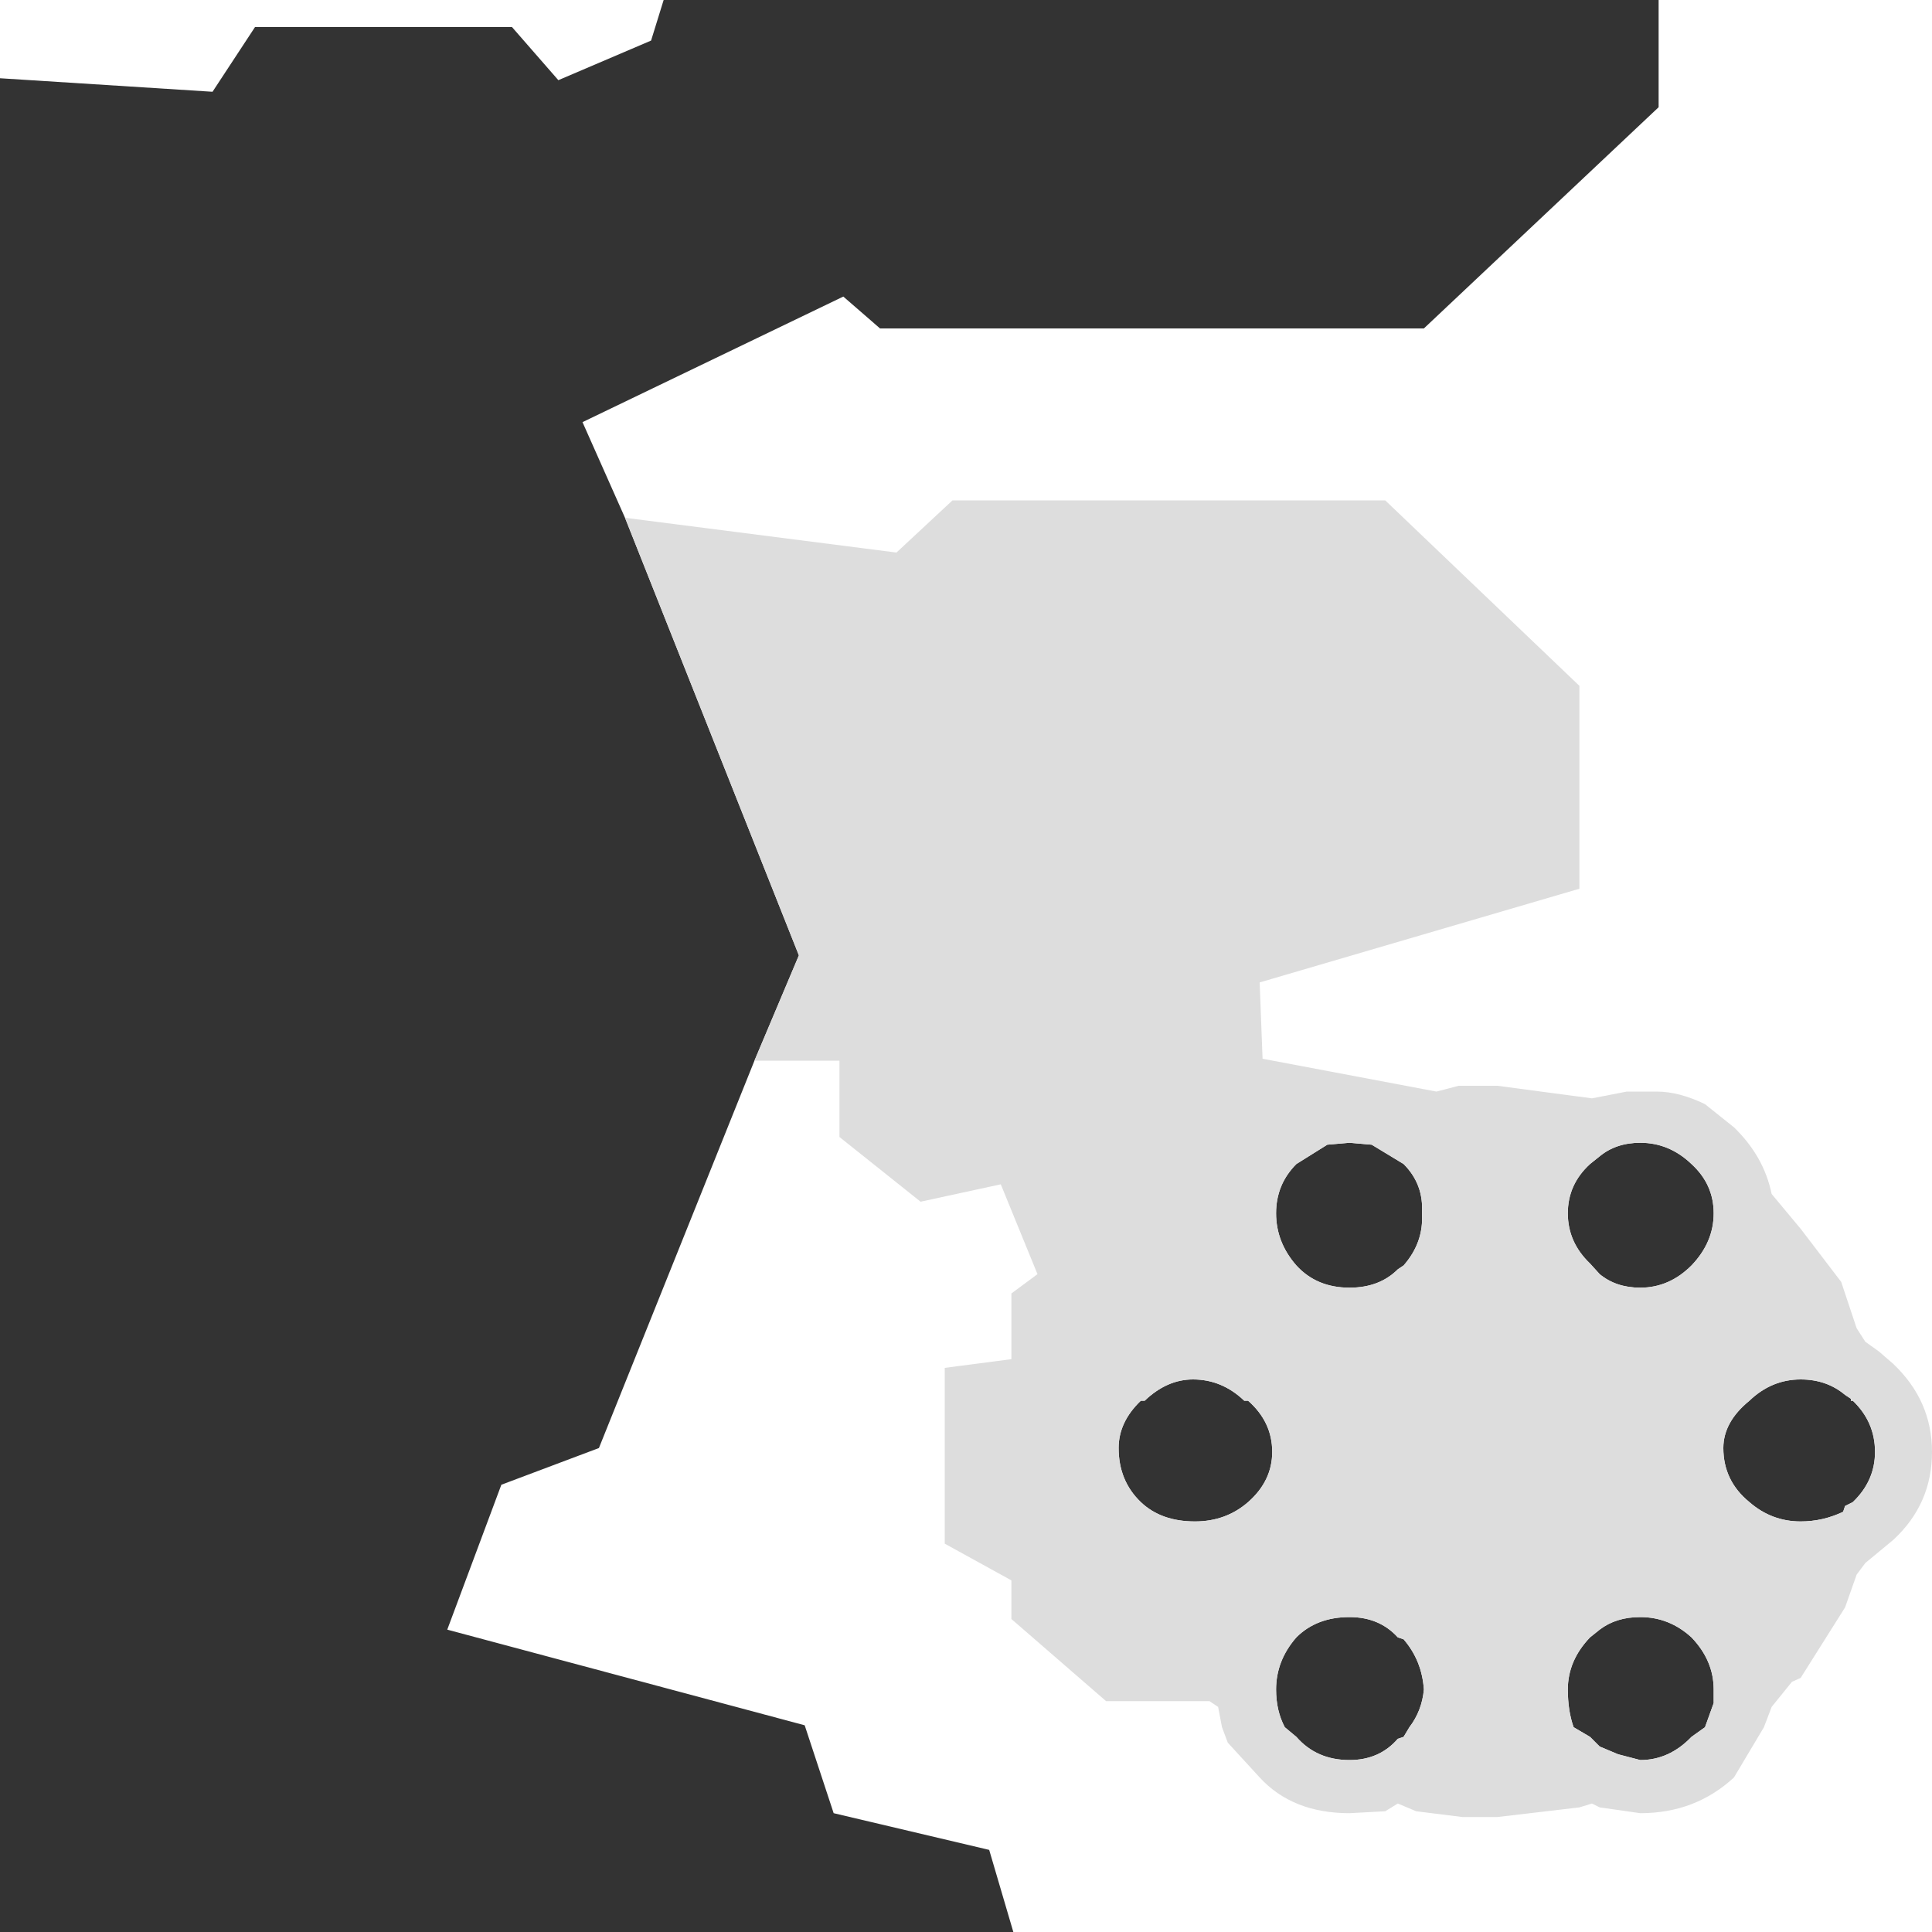 <?xml version="1.0" encoding="utf-8"?>
<svg xmlns="http://www.w3.org/2000/svg" xmlns:xlink="http://www.w3.org/1999/xlink" width="100px" height="100px">
  <g transform="matrix(-1, 0, 0, 1, 50, 50)">
    <path style="fill:#333" d="M8.65 -0.55L17.65 -23.2L19.85 -28.15L6.35 -34.65L4.45 -33L-23.7 -33L-35.85 -44.45L-35.85 -50L15.65 -50L16.3 -47.9L21.1 -45.85L23.5 -48.6L36.8 -48.6L39 -45.25L50 -45.95L50 50L-2.45 50L-1.2 45.75L6.85 43.85L8.35 39.3L26.85 34.35L24.05 26.85L19 24.95L10.95 4.9L8.65 -0.55M-21 9.25L-19.85 9.15L-18.7 9.25L-17.1 10.25Q-16.05 11.3 -16.05 12.8Q-16.05 14.3 -17.1 15.5Q-18.15 16.65 -19.85 16.65Q-21.4 16.65 -22.35 15.7L-22.65 15.5Q-23.7 14.3 -23.6 12.8Q-23.7 11.3 -22.65 10.25L-21 9.25M-9.05 22.5Q-7.9 23.6 -7.9 24.95Q-7.9 26.65 -9.05 27.75Q-10.1 28.75 -11.85 28.75Q-13.45 28.75 -14.6 27.75Q-15.85 26.65 -15.85 25.15Q-15.85 23.6 -14.6 22.5L-14.4 22.5Q-13.25 21.4 -11.75 21.4Q-10.4 21.4 -9.25 22.5L-9.05 22.5M-19.85 33.7Q-18.15 33.7 -17.1 34.75Q-16.05 35.95 -16.05 37.45Q-16.05 38.55 -16.5 39.4L-17.1 39.9Q-18.15 41.1 -19.85 41.1Q-21.4 41.1 -22.35 40L-22.65 39.9L-22.95 39.4Q-23.6 38.55 -23.7 37.45Q-23.6 35.95 -22.65 34.85L-22.35 34.75Q-21.4 33.7 -19.85 33.7M-32.8 9.85L-32.3 10.25Q-31.15 11.3 -31.15 12.8Q-31.15 14.3 -32.3 15.4L-32.8 15.95Q-33.65 16.65 -34.9 16.65Q-36.4 16.65 -37.55 15.5Q-38.7 14.3 -38.7 12.8Q-38.7 11.3 -37.55 10.25Q-36.4 9.15 -34.9 9.15Q-33.65 9.15 -32.8 9.85M-45.5 22.2Q-44.55 21.4 -43.2 21.4Q-41.7 21.4 -40.55 22.5Q-39.2 23.6 -39.2 24.95Q-39.2 26.65 -40.55 27.75Q-41.7 28.75 -43.2 28.75Q-44.35 28.75 -45.4 28.25L-45.5 27.95L-45.9 27.75Q-47.05 26.65 -47.05 25.15Q-47.05 23.6 -45.9 22.5L-45.8 22.5L-45.8 22.4L-45.5 22.2M-32.8 34.35L-32.3 34.75Q-31.15 35.95 -31.15 37.45Q-31.15 38.55 -31.45 39.4L-32.3 39.9L-32.8 40.4L-33.75 40.8L-34.9 41.1Q-36.4 41.1 -37.55 39.9L-38.25 39.4L-38.7 38.15L-38.7 37.45Q-38.7 35.95 -37.55 34.75Q-36.4 33.7 -34.9 33.7Q-33.65 33.7 -32.8 34.35" />
    <path style="fill:#DDD" d="M10.95 4.9L6.55 4.9L6.55 8.85L2.35 12.2L-1.8 11.3L-3.7 15.95L-2.35 16.95L-2.35 20.35L1.1 20.8L1.1 29.9L-2.35 31.8L-2.35 33.8L-7.25 38.05L-12.6 38.05L-13.05 38.35L-13.25 39.4L-13.55 40.2L-15.2 42Q-16.9 43.85 -19.85 43.85L-21.7 43.75L-22.35 43.35L-23.3 43.75L-25.7 44.05L-27.5 44.05L-31.75 43.55L-32.4 43.35L-32.8 43.55L-34.9 43.85Q-37.75 43.85 -39.75 42L-41.3 39.4L-41.7 38.35L-42.75 37.05L-43.2 36.85L-45.5 33.2L-46.1 31.5L-46.55 30.9L-48 29.7Q-50 27.85 -50 25.15Q-50 22.5 -48 20.6L-47.25 19.95L-46.55 19.45L-46.1 18.75L-45.3 16.35L-43.2 13.6L-41.7 11.8Q-41.3 9.85 -39.75 8.35L-38.25 7.15Q-36.9 6.5 -35.75 6.5L-34.2 6.5L-32.4 6.85L-27.5 6.2L-25.5 6.2L-24.35 6.5L-15.35 4.8L-15.2 0.85L-31.75 -4L-31.75 -14.5L-21.7 -24.1L0.7 -24.1L3.6 -21.4L17.65 -23.2L8.65 -0.55L10.95 4.9M-22.65 10.25Q-23.7 11.3 -23.6 12.8Q-23.7 14.3 -22.65 15.5L-22.35 15.7Q-21.4 16.65 -19.85 16.65Q-18.15 16.65 -17.1 15.5Q-16.05 14.3 -16.05 12.8Q-16.05 11.3 -17.1 10.25L-18.7 9.25L-19.85 9.15L-21 9.25L-22.65 10.25M-9.25 22.5Q-10.4 21.4 -11.75 21.4Q-13.25 21.4 -14.4 22.5L-14.6 22.5Q-15.85 23.6 -15.85 25.15Q-15.85 26.65 -14.6 27.75Q-13.45 28.75 -11.85 28.75Q-10.1 28.75 -9.05 27.75Q-7.9 26.65 -7.9 24.95Q-7.9 23.6 -9.05 22.5L-9.25 22.5M-22.35 34.75L-22.65 34.85Q-23.6 35.95 -23.7 37.45Q-23.6 38.55 -22.95 39.4L-22.65 39.9L-22.35 40Q-21.4 41.1 -19.85 41.1Q-18.15 41.1 -17.1 39.9L-16.5 39.4Q-16.05 38.55 -16.05 37.45Q-16.05 35.95 -17.1 34.75Q-18.15 33.7 -19.85 33.7Q-21.4 33.7 -22.35 34.75M-34.9 9.15Q-36.4 9.15 -37.55 10.25Q-38.7 11.3 -38.7 12.8Q-38.7 14.3 -37.55 15.5Q-36.4 16.65 -34.9 16.65Q-33.65 16.65 -32.8 15.95L-32.3 15.4Q-31.15 14.3 -31.15 12.8Q-31.15 11.3 -32.3 10.25L-32.8 9.85Q-33.65 9.15 -34.9 9.15M-45.8 22.4L-45.8 22.5L-45.9 22.5Q-47.05 23.6 -47.05 25.15Q-47.05 26.65 -45.9 27.75L-45.5 27.95L-45.4 28.25Q-44.35 28.75 -43.2 28.75Q-41.7 28.75 -40.55 27.75Q-39.2 26.65 -39.2 24.95Q-39.2 23.6 -40.55 22.5Q-41.7 21.4 -43.2 21.4Q-44.55 21.4 -45.5 22.2L-45.8 22.4M-34.9 33.7Q-36.4 33.7 -37.55 34.75Q-38.7 35.95 -38.7 37.45L-38.7 38.15L-38.25 39.4L-37.55 39.9Q-36.4 41.1 -34.9 41.1L-33.75 40.8L-32.8 40.4L-32.3 39.9L-31.45 39.4Q-31.15 38.55 -31.15 37.45Q-31.15 35.95 -32.3 34.75L-32.8 34.35Q-33.65 33.7 -34.9 33.7" />
  </g>
</svg>
